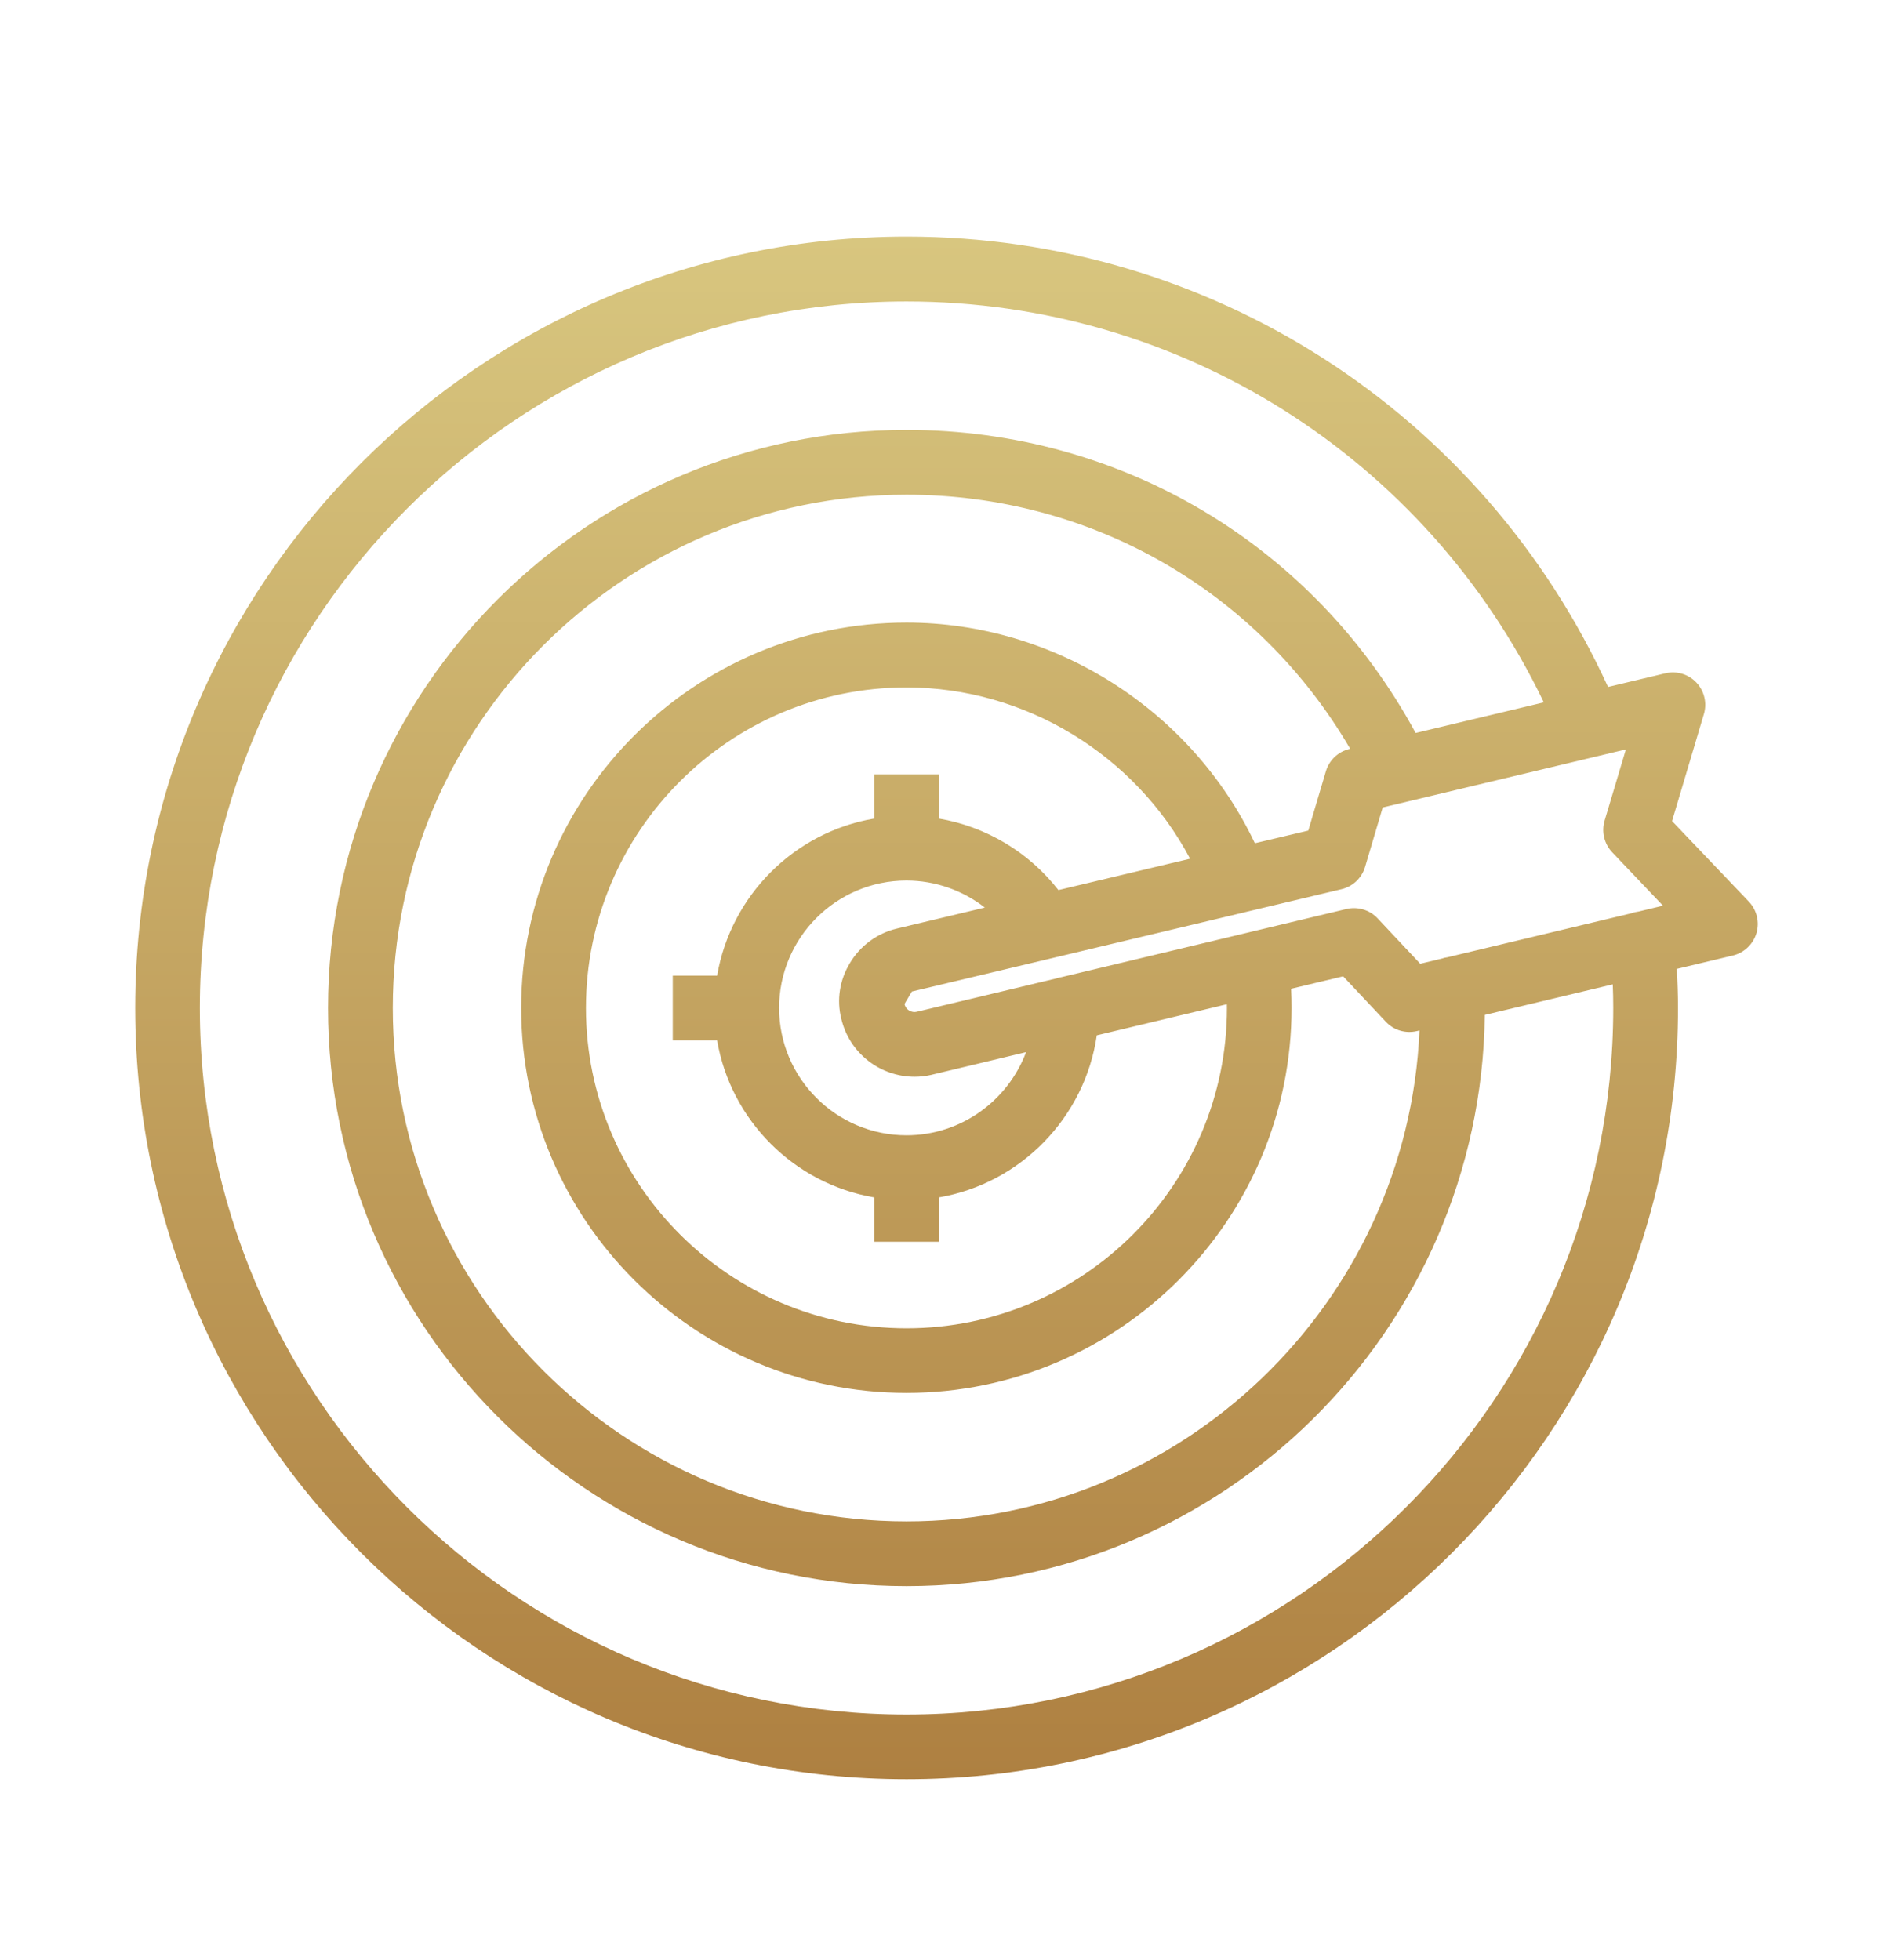 <svg width="28" height="29" viewBox="0 0 28 29" fill="none" xmlns="http://www.w3.org/2000/svg">
<path d="M25.869 13.34L24.732 12.147L25.203 10.564C25.252 10.4 25.209 10.222 25.092 10.098C24.975 9.973 24.799 9.921 24.632 9.961L23.785 10.163C21.928 6.103 17.9 3.5 13.409 3.5C7.117 3.501 2 8.621 2 14.912C2 21.205 7.118 26.322 13.409 26.322C19.701 26.322 24.82 21.204 24.82 14.912C24.82 14.716 24.813 14.525 24.802 14.334L25.632 14.136C25.798 14.096 25.931 13.97 25.98 13.806C26.029 13.643 25.986 13.464 25.869 13.34ZM23.845 12.607L24.598 13.399L24.236 13.486C24.201 13.49 24.167 13.498 24.136 13.51L21.41 14.162C21.38 14.166 21.352 14.172 21.325 14.182L21.007 14.258L20.376 13.586C20.259 13.46 20.081 13.409 19.916 13.448L15.701 14.456C15.676 14.459 15.65 14.466 15.625 14.475L13.563 14.968C13.483 14.989 13.396 14.938 13.379 14.854C13.377 14.851 13.488 14.673 13.488 14.669L18.383 13.503C18.392 13.501 18.401 13.5 18.41 13.496L19.843 13.155C20.009 13.116 20.142 12.99 20.191 12.826L20.452 11.946L24.049 11.087L23.735 12.139C23.685 12.303 23.728 12.482 23.845 12.607ZM12.444 15.072C12.564 15.583 13.021 15.93 13.528 15.93C13.61 15.93 13.694 15.921 13.78 15.901L13.782 15.9L15.177 15.566C14.908 16.283 14.216 16.796 13.408 16.796C12.369 16.796 11.524 15.95 11.524 14.912C11.524 13.872 12.37 13.027 13.408 13.027C13.835 13.027 14.241 13.173 14.567 13.427L13.264 13.738C12.977 13.806 12.725 13.991 12.573 14.245C12.419 14.497 12.373 14.795 12.444 15.072ZM15.655 13.168C15.22 12.608 14.586 12.229 13.887 12.11V11.455H12.93V12.11C11.746 12.311 10.81 13.249 10.607 14.434H9.951V15.392H10.607C10.809 16.576 11.746 17.512 12.93 17.715V18.371H13.887V17.715C15.093 17.509 16.046 16.536 16.223 15.317L18.147 14.857C18.147 14.875 18.148 14.894 18.148 14.913C18.148 17.525 16.024 19.651 13.409 19.651C10.794 19.651 8.667 17.526 8.667 14.913C8.667 12.297 10.793 10.17 13.409 10.17C15.168 10.17 16.79 11.169 17.603 12.704L15.655 13.168ZM18.561 12.475C17.627 10.507 15.605 9.211 13.409 9.211C10.266 9.211 7.709 11.769 7.709 14.912C7.709 18.051 10.266 20.607 13.409 20.607C16.55 20.607 19.104 18.052 19.104 14.912C19.104 14.817 19.102 14.722 19.097 14.628L19.867 14.444L20.498 15.116C20.615 15.241 20.788 15.294 20.958 15.254L20.996 15.245C20.822 19.278 17.485 22.508 13.409 22.508C9.22 22.508 5.81 19.099 5.81 14.913C5.81 10.725 9.22 7.319 13.409 7.319C16.145 7.319 18.609 8.744 19.971 11.078L19.96 11.08C19.794 11.12 19.661 11.245 19.612 11.409L19.351 12.288L18.561 12.475ZM23.862 14.912C23.862 20.675 19.172 25.365 13.408 25.365C7.646 25.365 2.956 20.675 2.956 14.912C2.956 9.148 7.646 4.46 13.408 4.46C17.458 4.46 21.098 6.77 22.835 10.391L20.939 10.844C19.437 8.068 16.586 6.36 13.409 6.36C8.69 6.36 4.852 10.196 4.852 14.913C4.852 19.629 8.69 23.466 13.409 23.466C18.092 23.466 21.906 19.684 21.962 15.015L23.855 14.563C23.86 14.678 23.862 14.793 23.862 14.912Z" fill="url(#paint0_linear_1590_362)"/>
<defs>
<linearGradient id="paint0_linear_1590_362" x1="14" y1="3.5" x2="14" y2="26.322" gradientUnits="userSpaceOnUse">
<stop stop-color="#D8C67F"/>
<stop offset="1" stop-color="#AE8041"/>
</linearGradient>
</defs>
</svg>
